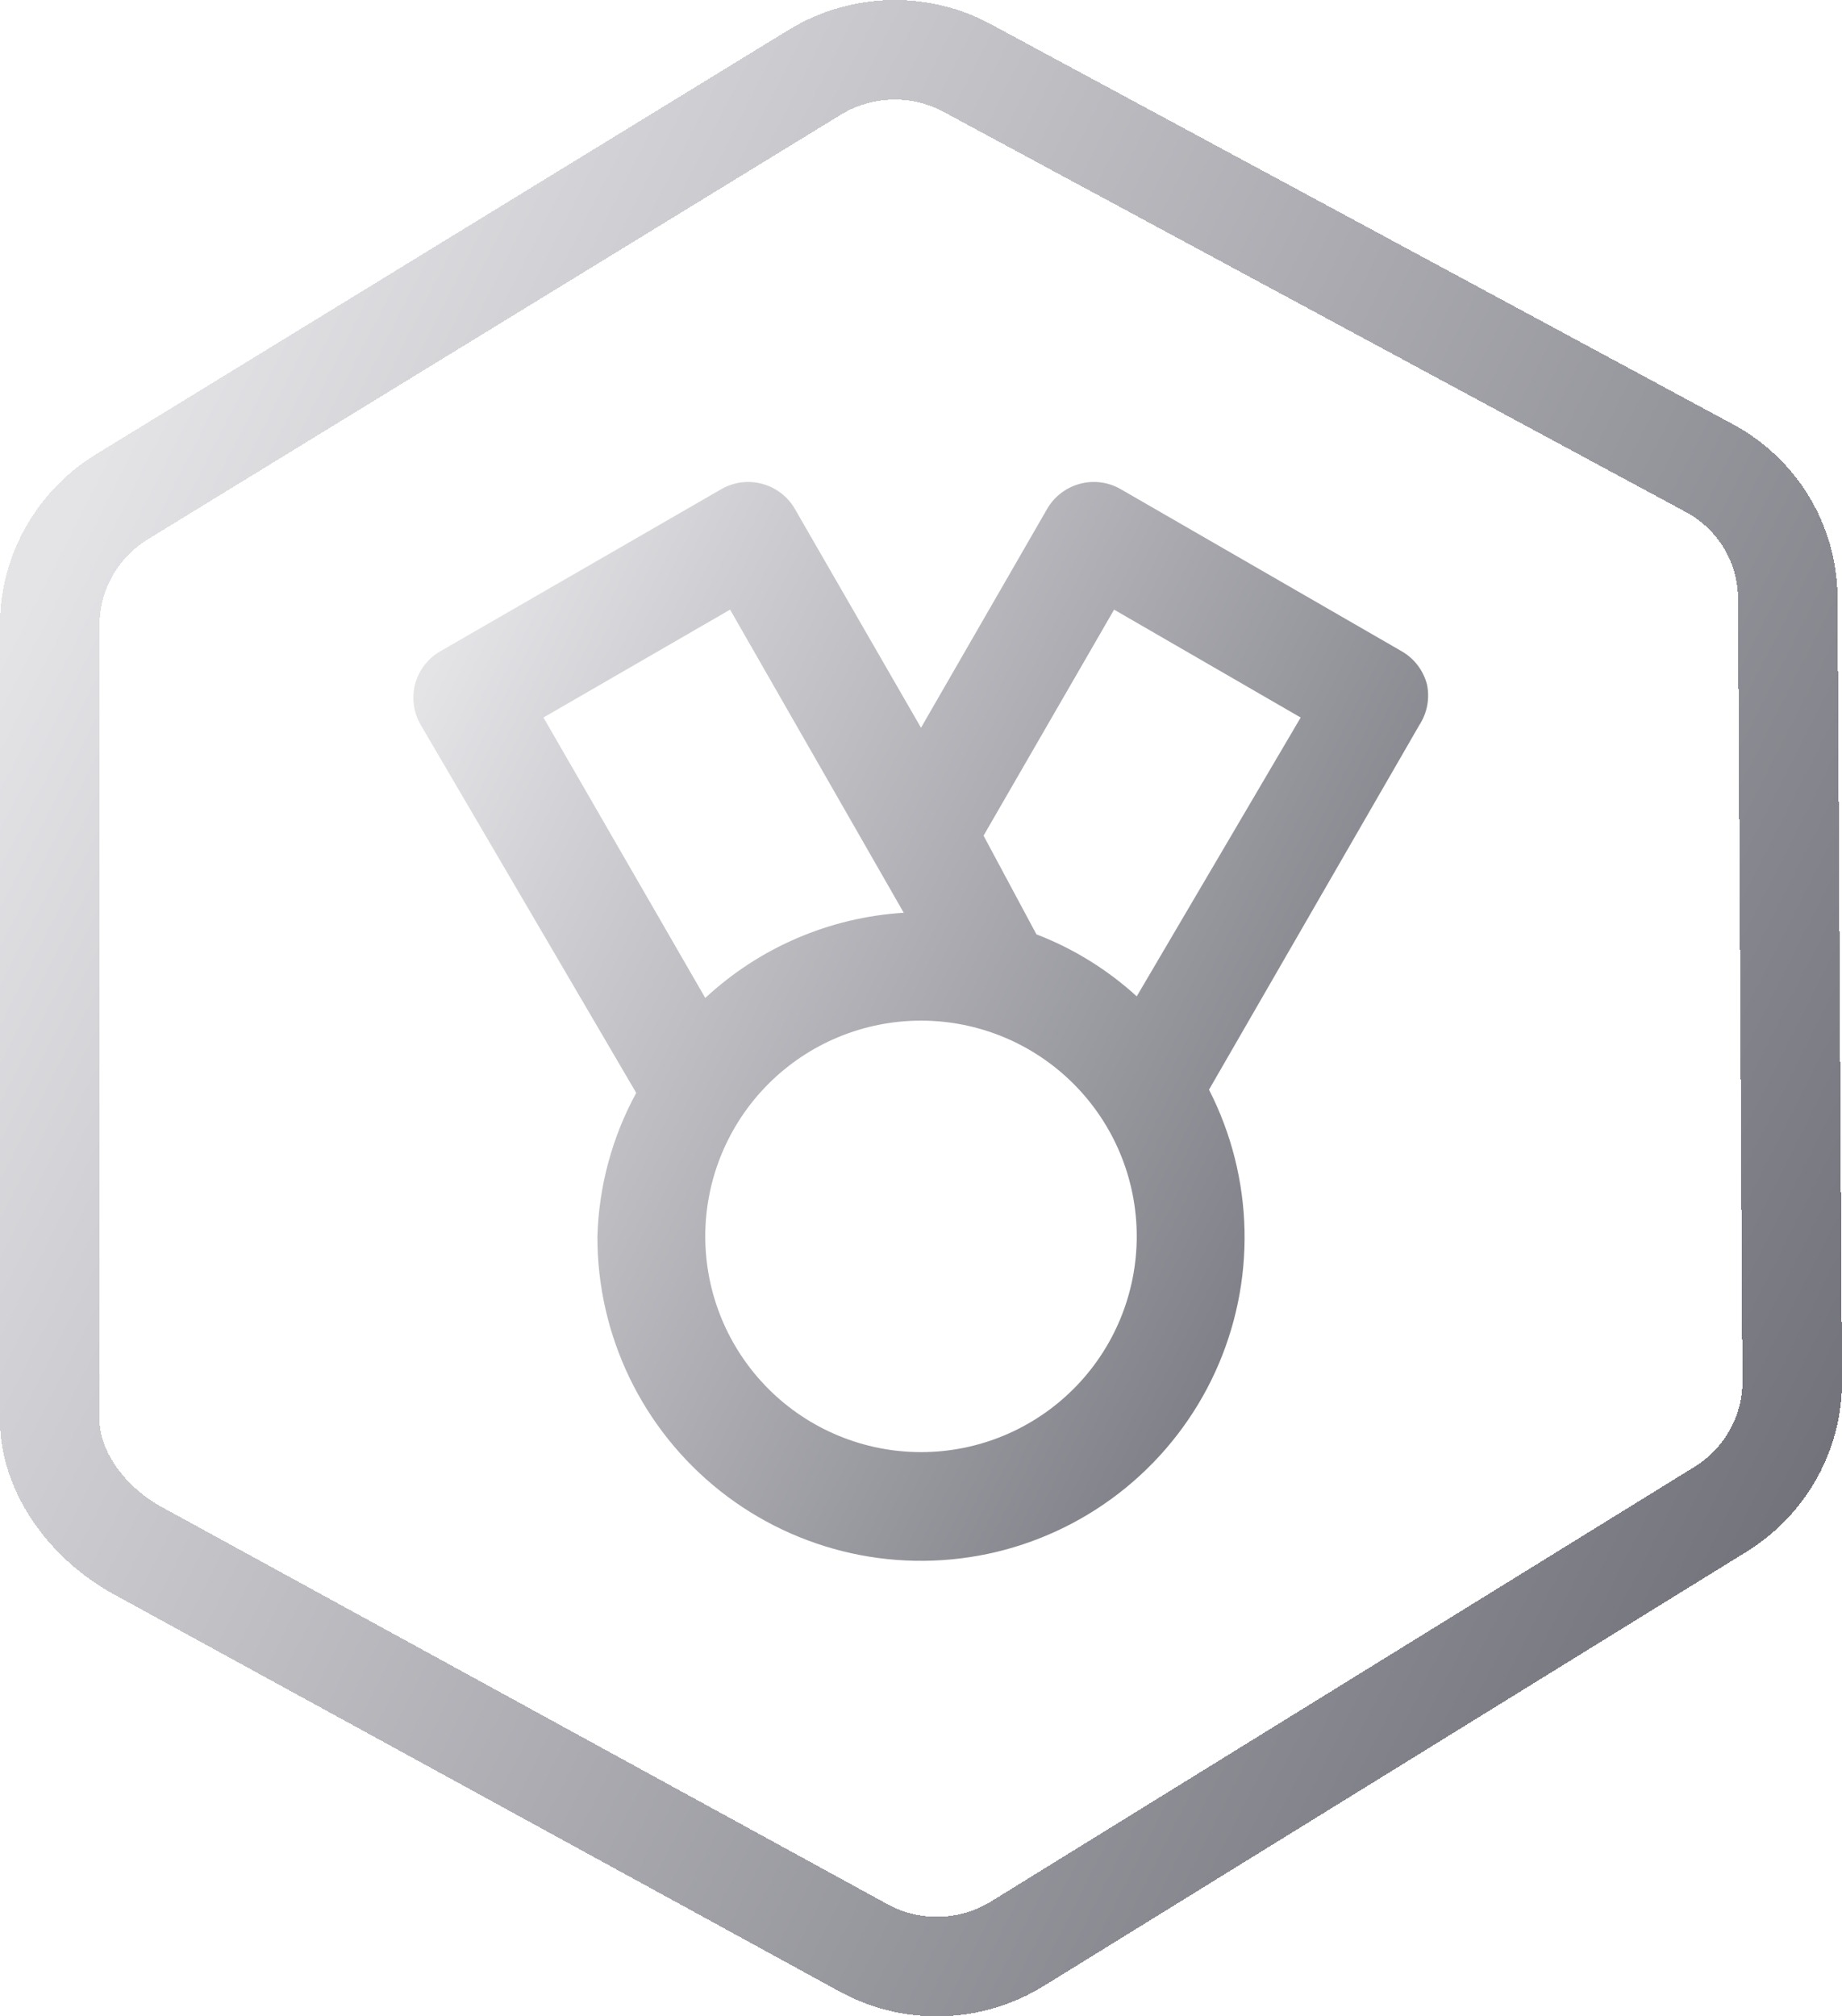 <svg width="74" height="81" viewBox="0 0 74 81" fill="none" xmlns="http://www.w3.org/2000/svg">
<g clip-path="url(#clip0_1288_53003)">
<g filter="url(#filter0_d_1288_53003)">
<path d="M4.963 19.918L4.973 19.912L4.982 19.906L32.789 2.869C34.663 1.753 36.989 1.711 38.887 2.749L38.887 2.749L38.898 2.755L68.711 18.827C68.713 18.828 68.714 18.829 68.716 18.83C70.595 19.861 71.771 21.796 71.82 23.914L71.998 55.348L71.998 55.363L71.999 55.378C72.042 57.498 70.955 59.496 69.115 60.633L40.88 78.078C38.993 79.244 36.624 79.307 34.695 78.251L5.539 62.294C3.421 61.135 1.987 59.029 2 57.029H2V57.015L2 25.059C2 25.056 2 25.055 2 25.052C2.016 22.962 3.132 21.012 4.963 19.918Z" stroke="url(#paint0_linear_1288_53003)" stroke-width="4" shape-rendering="crispEdges"/>
</g>
<path d="M57.323 27.48C57.249 27.204 57.121 26.944 56.947 26.718C56.772 26.491 56.554 26.301 56.305 26.159L45.038 19.659C44.792 19.515 44.52 19.42 44.238 19.381C43.955 19.343 43.668 19.36 43.392 19.433C43.117 19.505 42.858 19.631 42.631 19.804C42.404 19.976 42.213 20.192 42.07 20.439L37 29.235L31.93 20.439C31.787 20.192 31.596 19.976 31.369 19.804C31.142 19.631 30.884 19.505 30.608 19.433C30.332 19.36 30.045 19.343 29.762 19.381C29.48 19.42 29.208 19.515 28.962 19.659L17.695 26.159C17.446 26.301 17.228 26.491 17.054 26.718C16.879 26.944 16.751 27.204 16.677 27.48C16.533 28.029 16.611 28.613 16.893 29.105L25.56 43.904C24.593 45.675 24.059 47.65 24 49.667C23.995 51.635 24.437 53.578 25.292 55.351C26.147 57.123 27.394 58.678 28.937 59.899C30.481 61.119 32.282 61.973 34.204 62.397C36.126 62.82 38.118 62.801 40.032 62.343C41.946 61.883 43.73 60.996 45.251 59.747C46.772 58.498 47.989 56.92 48.811 55.132C49.633 53.344 50.039 51.392 49.997 49.425C49.955 47.458 49.467 45.525 48.57 43.774L57.02 29.127C57.177 28.886 57.285 28.617 57.337 28.334C57.389 28.051 57.385 27.761 57.323 27.48ZM21.833 28.824L29.33 24.49L36.307 36.667C33.333 36.851 30.515 38.061 28.333 40.09L21.833 28.824ZM37 58.334C34.702 58.334 32.497 57.42 30.872 55.795C29.247 54.17 28.333 51.965 28.333 49.667C28.333 47.368 29.247 45.164 30.872 43.539C32.497 41.913 34.702 41 37 41C39.299 41 41.503 41.913 43.128 43.539C44.754 45.164 45.667 47.368 45.667 49.667C45.667 51.965 44.754 54.17 43.128 55.795C41.503 57.42 39.299 58.334 37 58.334ZM45.667 40.025C44.49 38.951 43.124 38.106 41.637 37.534L39.513 33.569L44.757 24.49L52.253 28.824L45.667 40.025Z" fill="url(#paint1_linear_1288_53003)"/>
</g>
<defs>
<filter id="filter0_d_1288_53003" x="-31" y="-31" width="136" height="143" filterUnits="userSpaceOnUse" color-interpolation-filters="sRGB">
<feFlood flood-opacity="0" result="BackgroundImageFix"/>
<feColorMatrix in="SourceAlpha" type="matrix" values="0 0 0 0 0 0 0 0 0 0 0 0 0 0 0 0 0 0 127 0" result="hardAlpha"/>
<feOffset/>
<feGaussianBlur stdDeviation="15.5"/>
<feComposite in2="hardAlpha" operator="out"/>
<feColorMatrix type="matrix" values="0 0 0 0 1 0 0 0 0 1 0 0 0 0 1 0 0 0 0.07 0"/>
<feBlend mode="normal" in2="BackgroundImageFix" result="effect1_dropShadow_1288_53003"/>
<feBlend mode="normal" in="SourceGraphic" in2="effect1_dropShadow_1288_53003" result="shape"/>
</filter>
<linearGradient id="paint0_linear_1288_53003" x1="0.726" y1="24.842" x2="73.343" y2="61.615" gradientUnits="userSpaceOnUse">
<stop stop-color="#E4E4E7"/>
<stop offset="1" stop-color="#71717A"/>
</linearGradient>
<linearGradient id="paint1_linear_1288_53003" x1="16.493" y1="28.623" x2="58.47" y2="49.864" gradientUnits="userSpaceOnUse">
<stop stop-color="#E4E4E7"/>
<stop offset="1" stop-color="#71717A"/>
</linearGradient>
<clipPath id="clip0_1288_53003">
<rect width="74" height="81" fill="white"/>
</clipPath>
</defs>
</svg>
